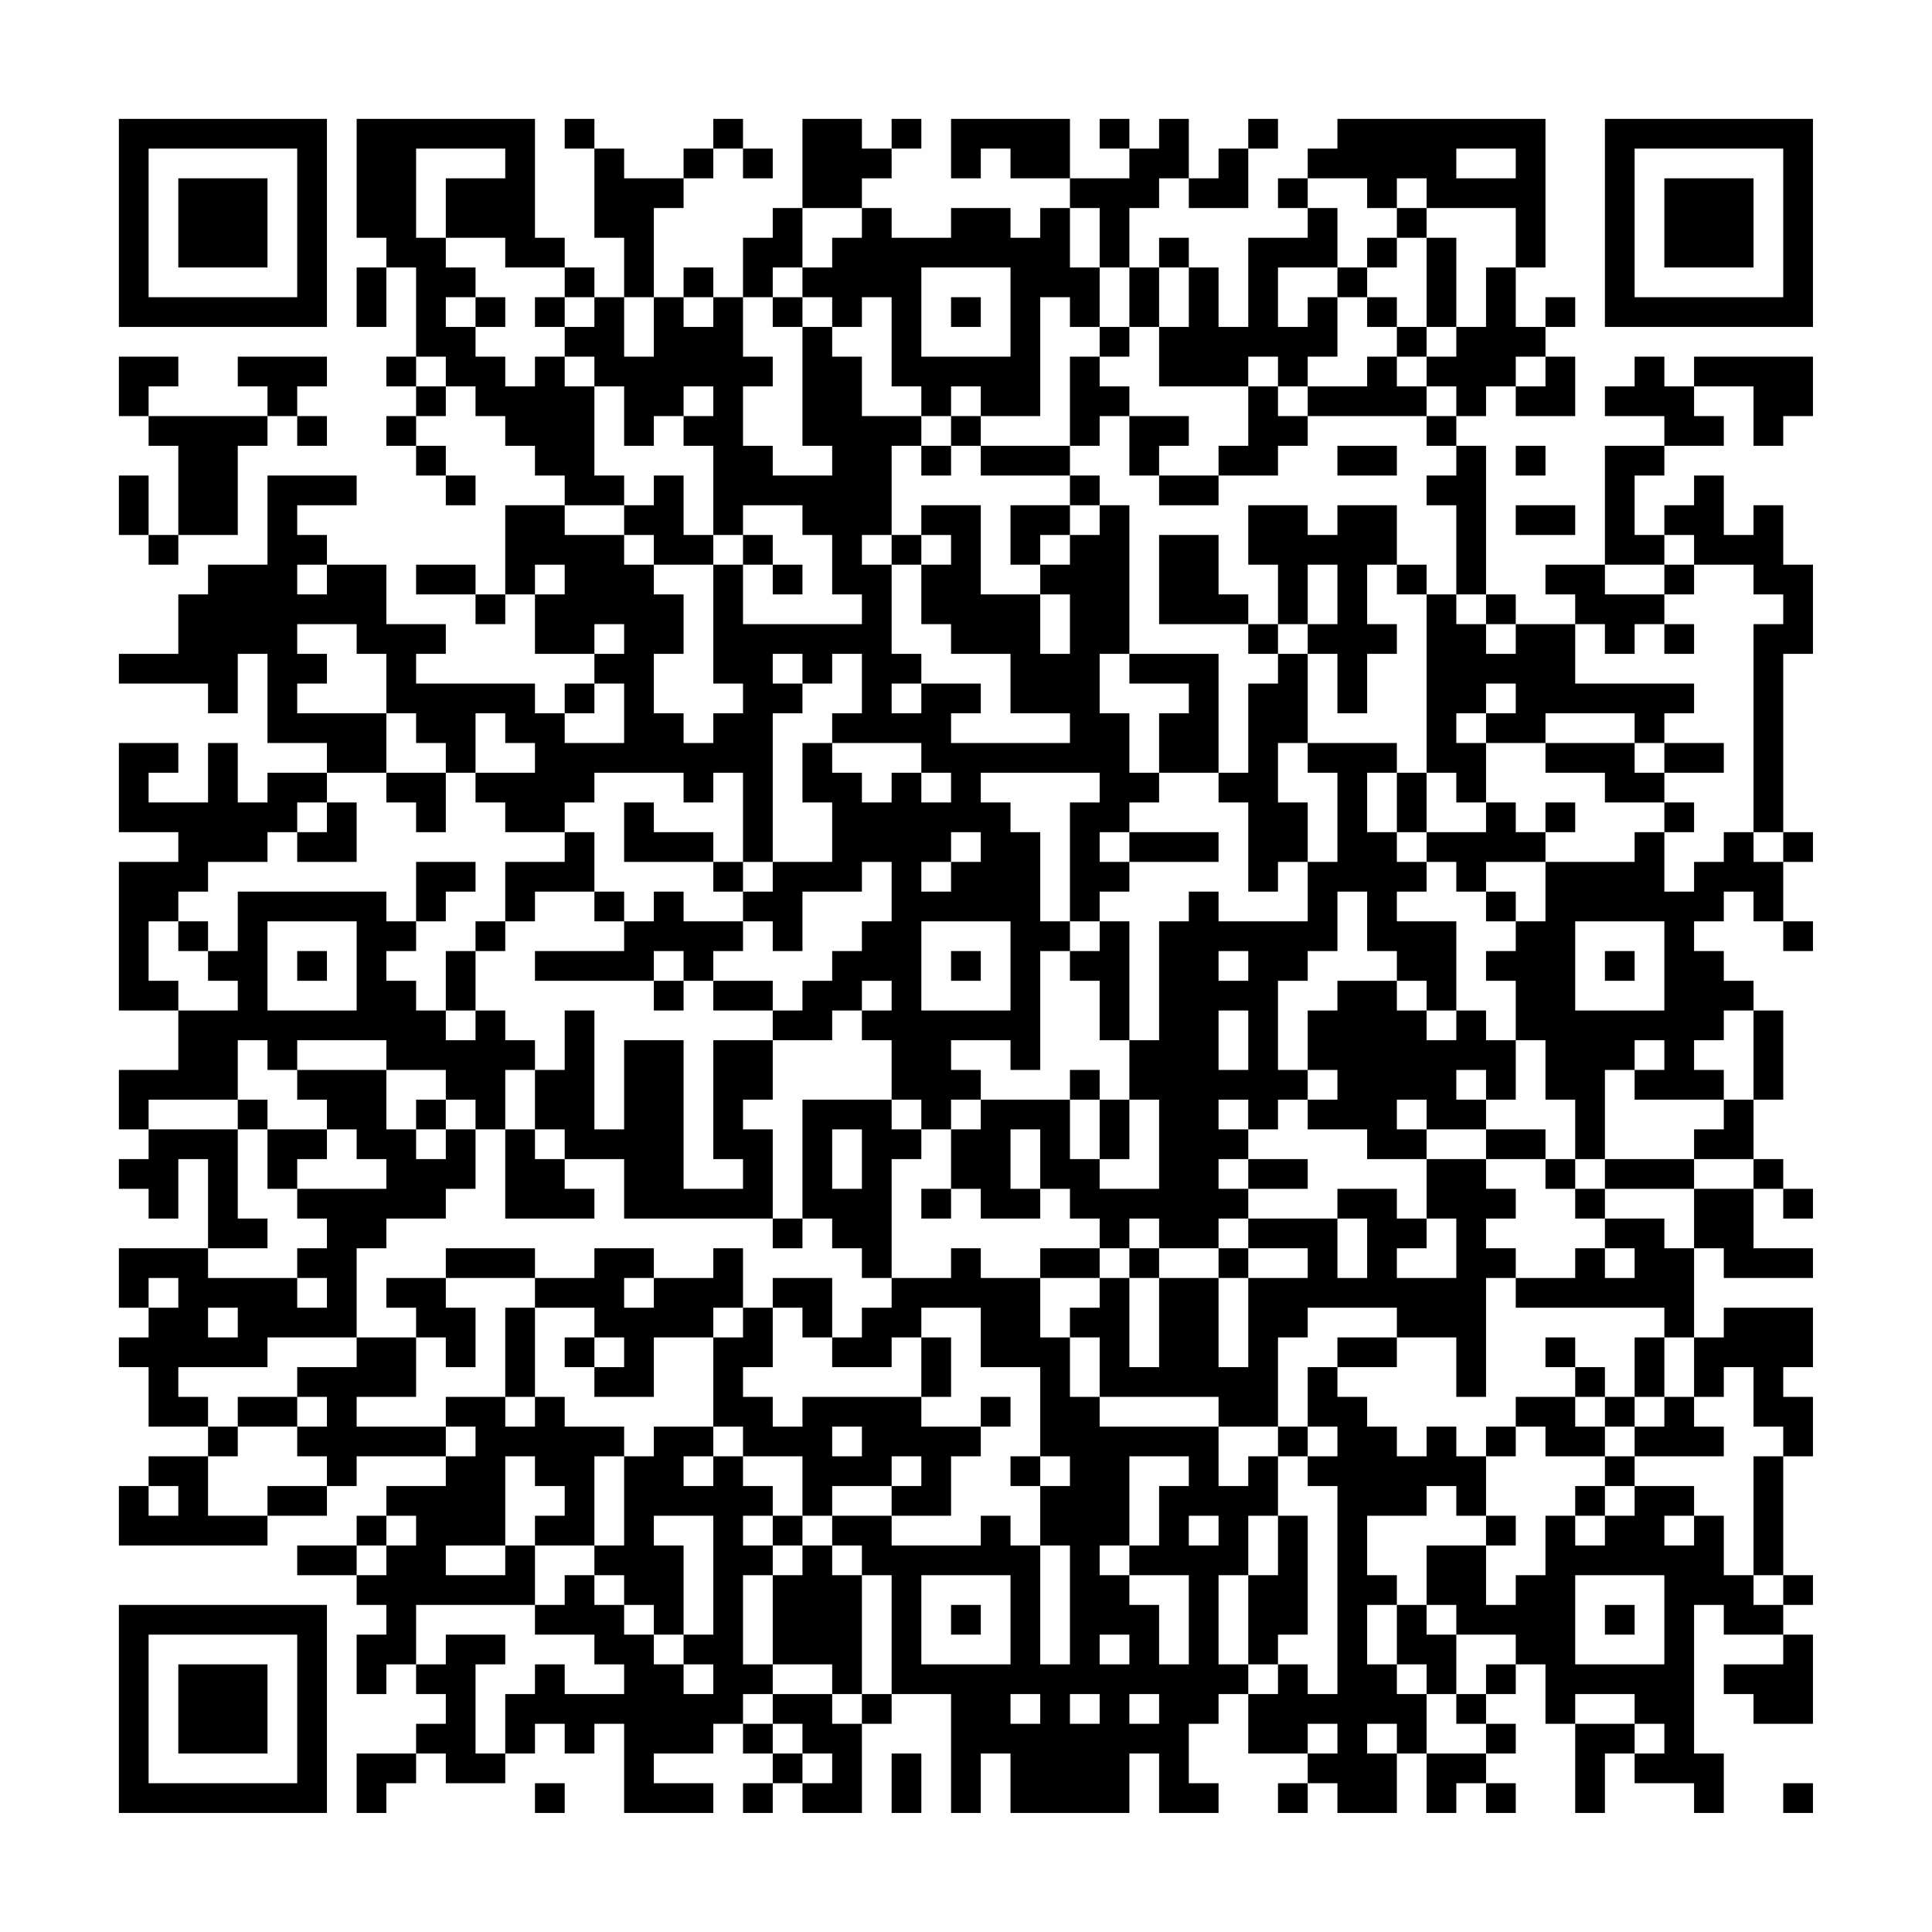 <?xml version="1.0" encoding="UTF-8"?>
<svg xmlns="http://www.w3.org/2000/svg" version="1.1" width="300" height="300" viewBox="0 0 300 300"><rect x="0" y="0" width="300" height="300" fill="#fefefe"/><g transform="scale(4.615)"><g transform="translate(4,4)"><path fill-rule="evenodd" d="M8 0L8 4L9 4L9 5L8 5L8 7L9 7L9 5L10 5L10 8L9 8L9 9L10 9L10 10L9 10L9 11L10 11L10 12L11 12L11 13L12 13L12 12L11 12L11 11L10 11L10 10L11 10L11 9L12 9L12 10L13 10L13 11L14 11L14 12L15 12L15 13L13 13L13 16L12 16L12 15L10 15L10 16L12 16L12 17L13 17L13 16L14 16L14 18L16 18L16 19L15 19L15 20L14 20L14 19L10 19L10 18L11 18L11 17L9 17L9 15L7 15L7 14L6 14L6 13L8 13L8 12L5 12L5 15L3 15L3 16L2 16L2 18L0 18L0 19L3 19L3 20L4 20L4 18L5 18L5 21L7 21L7 22L5 22L5 23L4 23L4 21L3 21L3 23L1 23L1 22L2 22L2 21L0 21L0 24L2 24L2 25L0 25L0 30L2 30L2 32L0 32L0 34L1 34L1 35L0 35L0 36L1 36L1 37L2 37L2 35L3 35L3 38L0 38L0 40L1 40L1 41L0 41L0 42L1 42L1 44L3 44L3 45L1 45L1 46L0 46L0 48L5 48L5 47L7 47L7 46L8 46L8 45L11 45L11 46L9 46L9 47L8 47L8 48L6 48L6 49L8 49L8 50L9 50L9 51L8 51L8 53L9 53L9 52L10 52L10 53L11 53L11 54L10 54L10 55L8 55L8 57L9 57L9 56L10 56L10 55L11 55L11 56L13 56L13 55L14 55L14 54L15 54L15 55L16 55L16 54L17 54L17 57L20 57L20 56L18 56L18 55L20 55L20 54L21 54L21 55L22 55L22 56L21 56L21 57L22 57L22 56L23 56L23 57L25 57L25 54L26 54L26 53L28 53L28 57L29 57L29 55L30 55L30 57L34 57L34 55L35 55L35 57L37 57L37 56L36 56L36 54L37 54L37 53L38 53L38 55L40 55L40 56L39 56L39 57L40 57L40 56L41 56L41 57L43 57L43 55L44 55L44 57L45 57L45 56L46 56L46 57L47 57L47 56L46 56L46 55L47 55L47 54L46 54L46 53L47 53L47 52L48 52L48 54L49 54L49 57L50 57L50 55L51 55L51 56L53 56L53 57L54 57L54 55L53 55L53 50L54 50L54 51L56 51L56 52L54 52L54 53L55 53L55 54L57 54L57 51L56 51L56 50L57 50L57 49L56 49L56 45L57 45L57 43L56 43L56 42L57 42L57 40L54 40L54 41L53 41L53 38L54 38L54 39L57 39L57 38L55 38L55 36L56 36L56 37L57 37L57 36L56 36L56 35L55 35L55 33L56 33L56 30L55 30L55 29L54 29L54 28L53 28L53 27L54 27L54 26L55 26L55 27L56 27L56 28L57 28L57 27L56 27L56 25L57 25L57 24L56 24L56 18L57 18L57 15L56 15L56 13L55 13L55 14L54 14L54 12L53 12L53 13L52 13L52 14L51 14L51 12L52 12L52 11L54 11L54 10L53 10L53 9L55 9L55 11L56 11L56 10L57 10L57 8L53 8L53 9L52 9L52 8L51 8L51 9L50 9L50 10L52 10L52 11L50 11L50 15L48 15L48 16L49 16L49 17L47 17L47 16L46 16L46 11L45 11L45 10L46 10L46 9L47 9L47 10L49 10L49 8L48 8L48 7L49 7L49 6L48 6L48 7L47 7L47 5L48 5L48 0L41 0L41 1L40 1L40 2L39 2L39 3L40 3L40 4L38 4L38 7L37 7L37 5L36 5L36 4L35 4L35 5L34 5L34 3L35 3L35 2L36 2L36 3L38 3L38 1L39 1L39 0L38 0L38 1L37 1L37 2L36 2L36 0L35 0L35 1L34 1L34 0L33 0L33 1L34 1L34 2L32 2L32 0L28 0L28 2L29 2L29 1L30 1L30 2L32 2L32 3L31 3L31 4L30 4L30 3L28 3L28 4L26 4L26 3L25 3L25 2L26 2L26 1L27 1L27 0L26 0L26 1L25 1L25 0L23 0L23 3L22 3L22 4L21 4L21 6L20 6L20 5L19 5L19 6L18 6L18 3L19 3L19 2L20 2L20 1L21 1L21 2L22 2L22 1L21 1L21 0L20 0L20 1L19 1L19 2L17 2L17 1L16 1L16 0L15 0L15 1L16 1L16 4L17 4L17 6L16 6L16 5L15 5L15 4L14 4L14 0ZM10 1L10 4L11 4L11 5L12 5L12 6L11 6L11 7L12 7L12 8L13 8L13 9L14 9L14 8L15 8L15 9L16 9L16 12L17 12L17 13L15 13L15 14L17 14L17 15L18 15L18 16L19 16L19 18L18 18L18 20L19 20L19 21L20 21L20 20L21 20L21 19L20 19L20 15L21 15L21 17L25 17L25 16L24 16L24 14L23 14L23 13L21 13L21 14L20 14L20 11L19 11L19 10L20 10L20 9L19 9L19 10L18 10L18 11L17 11L17 9L16 9L16 8L15 8L15 7L16 7L16 6L15 6L15 5L13 5L13 4L11 4L11 2L13 2L13 1ZM45 1L45 2L47 2L47 1ZM40 2L40 3L41 3L41 5L39 5L39 7L40 7L40 6L41 6L41 8L40 8L40 9L39 9L39 8L38 8L38 9L35 9L35 7L36 7L36 5L35 5L35 7L34 7L34 5L33 5L33 3L32 3L32 5L33 5L33 7L32 7L32 6L31 6L31 10L29 10L29 9L28 9L28 10L27 10L27 9L26 9L26 6L25 6L25 7L24 7L24 6L23 6L23 5L24 5L24 4L25 4L25 3L23 3L23 5L22 5L22 6L21 6L21 8L22 8L22 9L21 9L21 11L22 11L22 12L24 12L24 11L23 11L23 7L24 7L24 8L25 8L25 10L27 10L27 11L26 11L26 14L25 14L25 15L26 15L26 18L27 18L27 19L26 19L26 20L27 20L27 19L29 19L29 20L28 20L28 21L32 21L32 20L30 20L30 18L28 18L28 17L27 17L27 15L28 15L28 14L27 14L27 13L29 13L29 16L31 16L31 18L32 18L32 16L31 16L31 15L32 15L32 14L33 14L33 13L34 13L34 18L33 18L33 20L34 20L34 22L35 22L35 23L34 23L34 24L33 24L33 25L34 25L34 26L33 26L33 27L32 27L32 23L33 23L33 22L29 22L29 23L30 23L30 24L31 24L31 27L32 27L32 28L31 28L31 32L30 32L30 31L28 31L28 32L29 32L29 33L28 33L28 34L27 34L27 33L26 33L26 31L25 31L25 30L26 30L26 29L25 29L25 30L24 30L24 31L22 31L22 30L23 30L23 29L24 29L24 28L25 28L25 27L26 27L26 25L25 25L25 26L23 26L23 28L22 28L22 27L21 27L21 26L22 26L22 25L24 25L24 23L23 23L23 21L24 21L24 22L25 22L25 23L26 23L26 22L27 22L27 23L28 23L28 22L27 22L27 21L24 21L24 20L25 20L25 18L24 18L24 19L23 19L23 18L22 18L22 19L23 19L23 20L22 20L22 25L21 25L21 22L20 22L20 23L19 23L19 22L16 22L16 23L15 23L15 24L13 24L13 23L12 23L12 22L14 22L14 21L13 21L13 20L12 20L12 22L11 22L11 21L10 21L10 20L9 20L9 18L8 18L8 17L6 17L6 18L7 18L7 19L6 19L6 20L9 20L9 22L7 22L7 23L6 23L6 24L5 24L5 25L3 25L3 26L2 26L2 27L1 27L1 29L2 29L2 30L4 30L4 29L3 29L3 28L4 28L4 26L9 26L9 27L10 27L10 28L9 28L9 29L10 29L10 30L11 30L11 31L12 31L12 30L13 30L13 31L14 31L14 32L13 32L13 34L12 34L12 33L11 33L11 32L9 32L9 31L6 31L6 32L5 32L5 31L4 31L4 33L1 33L1 34L4 34L4 37L5 37L5 38L3 38L3 39L6 39L6 40L7 40L7 39L6 39L6 38L7 38L7 37L6 37L6 36L9 36L9 35L8 35L8 34L7 34L7 33L6 33L6 32L9 32L9 34L10 34L10 35L11 35L11 34L12 34L12 36L11 36L11 37L9 37L9 38L8 38L8 41L5 41L5 42L2 42L2 43L3 43L3 44L4 44L4 45L3 45L3 47L5 47L5 46L7 46L7 45L6 45L6 44L7 44L7 43L6 43L6 42L8 42L8 41L10 41L10 43L8 43L8 44L11 44L11 45L12 45L12 44L11 44L11 43L13 43L13 44L14 44L14 43L15 43L15 44L17 44L17 45L16 45L16 48L14 48L14 47L15 47L15 46L14 46L14 45L13 45L13 48L11 48L11 49L13 49L13 48L14 48L14 50L10 50L10 52L11 52L11 51L13 51L13 52L12 52L12 55L13 55L13 53L14 53L14 52L15 52L15 53L17 53L17 52L16 52L16 51L14 51L14 50L15 50L15 49L16 49L16 50L17 50L17 51L18 51L18 52L19 52L19 53L20 53L20 52L19 52L19 51L20 51L20 47L18 47L18 48L19 48L19 51L18 51L18 50L17 50L17 49L16 49L16 48L17 48L17 45L18 45L18 44L20 44L20 45L19 45L19 46L20 46L20 45L21 45L21 46L22 46L22 47L21 47L21 48L22 48L22 49L21 49L21 52L22 52L22 53L21 53L21 54L22 54L22 55L23 55L23 56L24 56L24 55L23 55L23 54L22 54L22 53L24 53L24 54L25 54L25 53L26 53L26 49L25 49L25 48L24 48L24 47L26 47L26 48L29 48L29 47L30 47L30 48L31 48L31 52L32 52L32 48L31 48L31 46L32 46L32 45L31 45L31 42L29 42L29 40L27 40L27 41L26 41L26 42L24 42L24 41L25 41L25 40L26 40L26 39L28 39L28 38L29 38L29 39L31 39L31 41L32 41L32 43L33 43L33 44L37 44L37 46L38 46L38 45L39 45L39 47L38 47L38 49L37 49L37 52L38 52L38 53L39 53L39 52L40 52L40 53L41 53L41 46L40 46L40 45L41 45L41 44L40 44L40 42L41 42L41 43L42 43L42 44L43 44L43 45L44 45L44 44L45 44L45 45L46 45L46 47L45 47L45 46L44 46L44 47L42 47L42 49L43 49L43 50L42 50L42 52L43 52L43 53L44 53L44 55L46 55L46 54L45 54L45 53L46 53L46 52L47 52L47 51L45 51L45 50L44 50L44 48L46 48L46 50L47 50L47 49L48 49L48 47L49 47L49 48L50 48L50 47L51 47L51 46L53 46L53 47L52 47L52 48L53 48L53 47L54 47L54 49L55 49L55 50L56 50L56 49L55 49L55 45L56 45L56 44L55 44L55 42L54 42L54 43L53 43L53 41L52 41L52 40L47 40L47 39L49 39L49 38L50 38L50 39L51 39L51 38L50 38L50 37L52 37L52 38L53 38L53 36L55 36L55 35L53 35L53 34L54 34L54 33L55 33L55 30L54 30L54 31L53 31L53 32L54 32L54 33L51 33L51 32L52 32L52 31L51 31L51 32L50 32L50 35L49 35L49 33L48 33L48 31L47 31L47 29L46 29L46 28L47 28L47 27L48 27L48 25L51 25L51 24L52 24L52 26L53 26L53 25L54 25L54 24L55 24L55 25L56 25L56 24L55 24L55 17L56 17L56 16L55 16L55 15L53 15L53 14L52 14L52 15L50 15L50 16L52 16L52 17L51 17L51 18L50 18L50 17L49 17L49 19L53 19L53 20L52 20L52 21L51 21L51 20L48 20L48 21L46 21L46 20L47 20L47 19L46 19L46 20L45 20L45 21L46 21L46 23L45 23L45 22L44 22L44 16L45 16L45 17L46 17L46 18L47 18L47 17L46 17L46 16L45 16L45 13L44 13L44 12L45 12L45 11L44 11L44 10L45 10L45 9L44 9L44 8L45 8L45 7L46 7L46 5L47 5L47 3L44 3L44 2L43 2L43 3L42 3L42 2ZM43 3L43 4L42 4L42 5L41 5L41 6L42 6L42 7L43 7L43 8L42 8L42 9L40 9L40 10L39 10L39 9L38 9L38 11L37 11L37 12L35 12L35 11L36 11L36 10L34 10L34 9L33 9L33 8L34 8L34 7L33 7L33 8L32 8L32 11L29 11L29 10L28 10L28 11L27 11L27 12L28 12L28 11L29 11L29 12L32 12L32 13L30 13L30 15L31 15L31 14L32 14L32 13L33 13L33 12L32 12L32 11L33 11L33 10L34 10L34 12L35 12L35 13L37 13L37 12L39 12L39 11L40 11L40 10L44 10L44 9L43 9L43 8L44 8L44 7L45 7L45 4L44 4L44 3ZM43 4L43 5L42 5L42 6L43 6L43 7L44 7L44 4ZM27 5L27 8L30 8L30 5ZM12 6L12 7L13 7L13 6ZM14 6L14 7L15 7L15 6ZM17 6L17 8L18 8L18 6ZM19 6L19 7L20 7L20 6ZM22 6L22 7L23 7L23 6ZM28 6L28 7L29 7L29 6ZM0 8L0 10L1 10L1 11L2 11L2 14L1 14L1 12L0 12L0 14L1 14L1 15L2 15L2 14L4 14L4 11L5 11L5 10L6 10L6 11L7 11L7 10L6 10L6 9L7 9L7 8L4 8L4 9L5 9L5 10L1 10L1 9L2 9L2 8ZM10 8L10 9L11 9L11 8ZM47 8L47 9L48 9L48 8ZM41 11L41 12L43 12L43 11ZM47 11L47 12L48 12L48 11ZM18 12L18 13L17 13L17 14L18 14L18 15L20 15L20 14L19 14L19 12ZM38 13L38 15L39 15L39 17L38 17L38 16L37 16L37 14L35 14L35 17L38 17L38 18L39 18L39 19L38 19L38 22L37 22L37 18L34 18L34 19L36 19L36 20L35 20L35 22L37 22L37 23L38 23L38 26L39 26L39 25L40 25L40 27L37 27L37 26L36 26L36 27L35 27L35 31L34 31L34 27L33 27L33 28L32 28L32 29L33 29L33 31L34 31L34 33L33 33L33 32L32 32L32 33L29 33L29 34L28 34L28 36L27 36L27 37L28 37L28 36L29 36L29 37L31 37L31 36L32 36L32 37L33 37L33 38L31 38L31 39L33 39L33 40L32 40L32 41L33 41L33 43L37 43L37 44L39 44L39 45L40 45L40 44L39 44L39 41L40 41L40 40L43 40L43 41L41 41L41 42L43 42L43 41L45 41L45 43L46 43L46 39L47 39L47 38L46 38L46 37L47 37L47 36L46 36L46 35L48 35L48 36L49 36L49 37L50 37L50 36L53 36L53 35L50 35L50 36L49 36L49 35L48 35L48 34L46 34L46 33L47 33L47 31L46 31L46 30L45 30L45 27L43 27L43 26L44 26L44 25L45 25L45 26L46 26L46 27L47 27L47 26L46 26L46 25L48 25L48 24L49 24L49 23L48 23L48 24L47 24L47 23L46 23L46 24L44 24L44 22L43 22L43 21L40 21L40 18L41 18L41 20L42 20L42 18L43 18L43 17L42 17L42 15L43 15L43 16L44 16L44 15L43 15L43 13L41 13L41 14L40 14L40 13ZM47 13L47 14L49 14L49 13ZM21 14L21 15L22 15L22 16L23 16L23 15L22 15L22 14ZM26 14L26 15L27 15L27 14ZM6 15L6 16L7 16L7 15ZM14 15L14 16L15 16L15 15ZM40 15L40 17L39 17L39 18L40 18L40 17L41 17L41 15ZM52 15L52 16L53 16L53 15ZM16 17L16 18L17 18L17 17ZM52 17L52 18L53 18L53 17ZM16 19L16 20L15 20L15 21L17 21L17 19ZM39 21L39 23L40 23L40 25L41 25L41 22L40 22L40 21ZM48 21L48 22L50 22L50 23L52 23L52 24L53 24L53 23L52 23L52 22L54 22L54 21L52 21L52 22L51 22L51 21ZM9 22L9 23L10 23L10 24L11 24L11 22ZM42 22L42 24L43 24L43 25L44 25L44 24L43 24L43 22ZM7 23L7 24L6 24L6 25L8 25L8 23ZM17 23L17 25L20 25L20 26L21 26L21 25L20 25L20 24L18 24L18 23ZM15 24L15 25L13 25L13 27L12 27L12 28L11 28L11 30L12 30L12 28L13 28L13 27L14 27L14 26L16 26L16 27L17 27L17 28L14 28L14 29L18 29L18 30L19 30L19 29L20 29L20 30L22 30L22 29L20 29L20 28L21 28L21 27L19 27L19 26L18 26L18 27L17 27L17 26L16 26L16 24ZM28 24L28 25L27 25L27 26L28 26L28 25L29 25L29 24ZM34 24L34 25L37 25L37 24ZM10 25L10 27L11 27L11 26L12 26L12 25ZM41 26L41 28L40 28L40 29L39 29L39 32L40 32L40 33L39 33L39 34L38 34L38 33L37 33L37 34L38 34L38 35L37 35L37 36L38 36L38 37L37 37L37 38L35 38L35 37L34 37L34 38L33 38L33 39L34 39L34 42L35 42L35 39L37 39L37 42L38 42L38 39L40 39L40 38L38 38L38 37L41 37L41 39L42 39L42 37L41 37L41 36L43 36L43 37L44 37L44 38L43 38L43 39L45 39L45 37L44 37L44 35L46 35L46 34L44 34L44 33L43 33L43 34L44 34L44 35L42 35L42 34L40 34L40 33L41 33L41 32L40 32L40 30L41 30L41 29L43 29L43 30L44 30L44 31L45 31L45 30L44 30L44 29L43 29L43 28L42 28L42 26ZM2 27L2 28L3 28L3 27ZM5 27L5 30L8 30L8 27ZM27 27L27 30L30 30L30 27ZM49 27L49 30L52 30L52 27ZM6 28L6 29L7 29L7 28ZM18 28L18 29L19 29L19 28ZM28 28L28 29L29 29L29 28ZM37 28L37 29L38 29L38 28ZM50 28L50 29L51 29L51 28ZM15 30L15 32L14 32L14 34L13 34L13 37L16 37L16 36L15 36L15 35L17 35L17 37L22 37L22 38L23 38L23 37L24 37L24 38L25 38L25 39L26 39L26 35L27 35L27 34L26 34L26 33L23 33L23 37L22 37L22 34L21 34L21 33L22 33L22 31L20 31L20 35L21 35L21 36L19 36L19 31L17 31L17 34L16 34L16 30ZM37 30L37 32L38 32L38 30ZM45 32L45 33L46 33L46 32ZM4 33L4 34L5 34L5 36L6 36L6 35L7 35L7 34L5 34L5 33ZM10 33L10 34L11 34L11 33ZM32 33L32 35L33 35L33 36L35 36L35 33L34 33L34 35L33 35L33 33ZM14 34L14 35L15 35L15 34ZM24 34L24 36L25 36L25 34ZM30 34L30 36L31 36L31 34ZM38 35L38 36L40 36L40 35ZM11 38L11 39L9 39L9 40L10 40L10 41L11 41L11 42L12 42L12 40L11 40L11 39L14 39L14 40L13 40L13 43L14 43L14 40L16 40L16 41L15 41L15 42L16 42L16 43L18 43L18 41L20 41L20 44L21 44L21 45L23 45L23 47L22 47L22 48L23 48L23 49L22 49L22 52L24 52L24 53L25 53L25 49L24 49L24 48L23 48L23 47L24 47L24 46L26 46L26 47L28 47L28 45L29 45L29 44L30 44L30 43L29 43L29 44L27 44L27 43L28 43L28 41L27 41L27 43L23 43L23 44L22 44L22 43L21 43L21 42L22 42L22 40L23 40L23 41L24 41L24 39L22 39L22 40L21 40L21 38L20 38L20 39L18 39L18 38L16 38L16 39L14 39L14 38ZM34 38L34 39L35 39L35 38ZM37 38L37 39L38 39L38 38ZM1 39L1 40L2 40L2 39ZM17 39L17 40L18 40L18 39ZM3 40L3 41L4 41L4 40ZM20 40L20 41L21 41L21 40ZM16 41L16 42L17 42L17 41ZM48 41L48 42L49 42L49 43L47 43L47 44L46 44L46 45L47 45L47 44L48 44L48 45L50 45L50 46L49 46L49 47L50 47L50 46L51 46L51 45L54 45L54 44L53 44L53 43L52 43L52 41L51 41L51 43L50 43L50 42L49 42L49 41ZM4 43L4 44L6 44L6 43ZM49 43L49 44L50 44L50 45L51 45L51 44L52 44L52 43L51 43L51 44L50 44L50 43ZM24 44L24 45L25 45L25 44ZM26 45L26 46L27 46L27 45ZM30 45L30 46L31 46L31 45ZM34 45L34 48L33 48L33 49L34 49L34 50L35 50L35 52L36 52L36 49L34 49L34 48L35 48L35 46L36 46L36 45ZM1 46L1 47L2 47L2 46ZM9 47L9 48L8 48L8 49L9 49L9 48L10 48L10 47ZM36 47L36 48L37 48L37 47ZM39 47L39 49L38 49L38 52L39 52L39 51L40 51L40 47ZM46 47L46 48L47 48L47 47ZM27 49L27 52L30 52L30 49ZM49 49L49 52L52 52L52 49ZM28 50L28 51L29 51L29 50ZM43 50L43 52L44 52L44 53L45 53L45 51L44 51L44 50ZM50 50L50 51L51 51L51 50ZM33 51L33 52L34 52L34 51ZM30 53L30 54L31 54L31 53ZM32 53L32 54L33 54L33 53ZM34 53L34 54L35 54L35 53ZM49 53L49 54L51 54L51 55L52 55L52 54L51 54L51 53ZM40 54L40 55L41 55L41 54ZM42 54L42 55L43 55L43 54ZM26 55L26 57L27 57L27 55ZM14 56L14 57L15 57L15 56ZM56 56L56 57L57 57L57 56ZM0 0L0 7L7 7L7 0ZM1 1L1 6L6 6L6 1ZM2 2L2 5L5 5L5 2ZM50 0L50 7L57 7L57 0ZM51 1L51 6L56 6L56 1ZM52 2L52 5L55 5L55 2ZM0 50L0 57L7 57L7 50ZM1 51L1 56L6 56L6 51ZM2 52L2 55L5 55L5 52Z" fill="#000000"/></g></g></svg>
